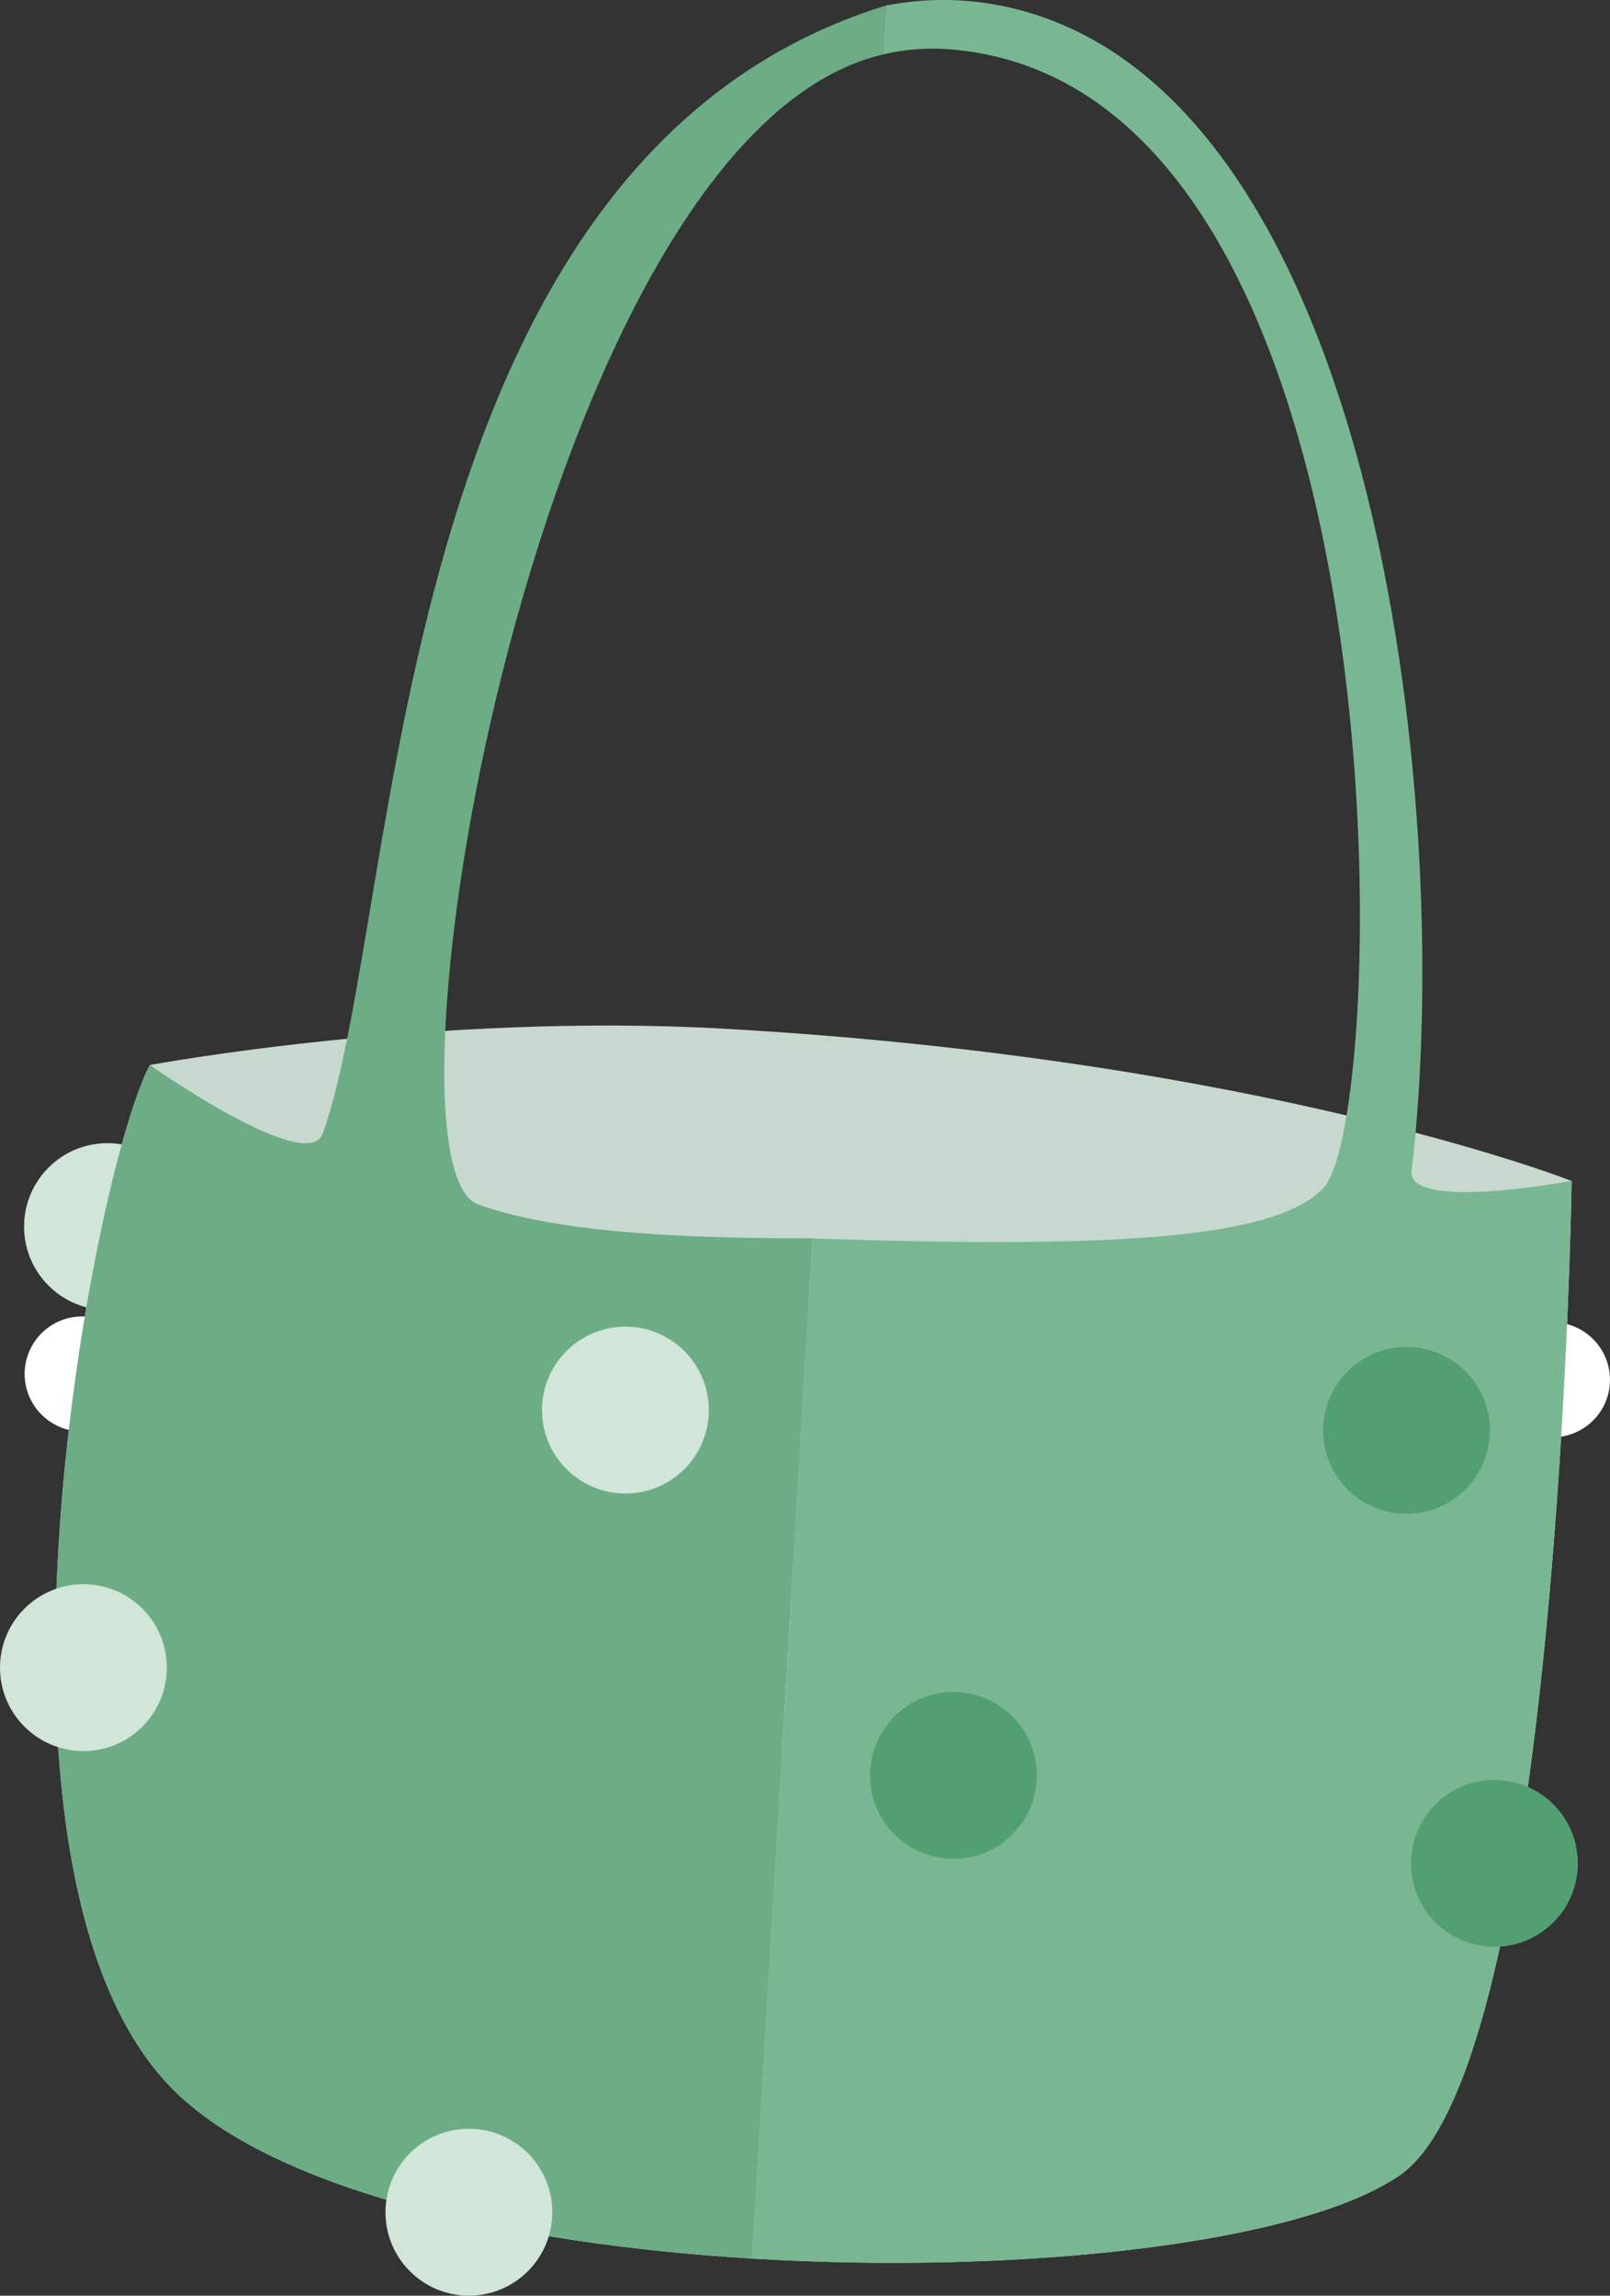 <svg height="678.7" viewBox="0 0 476.14 678.7" width="476.14" xmlns="http://www.w3.org/2000/svg"><rect x="0" y="0" width="476.14" height="678.7" fill="#333333" stroke="none"/><path d="m44.32 314.86c-17.1 32.14-57.57 242.52 8.53 304.51 30.77 28.84 99.5 44.08 169.61 48.35 80.55 4.9 162.91-4.67 191.63-24.72 47-32.79 50.71-293.86 50.71-293.86s-91.34-36-250.34-45c-86.14-4.91-170.14 10.72-170.14 10.72z" fill="#c7d9cf"/><circle cx="31.79" cy="362.63" fill="#d1e5d8" r="24.67"/><g fill="#fff"><circle cx="24.29" cy="406.19" r="17"/><circle cx="83.36" cy="507.78" r="17"/><circle cx="169.91" cy="399.48" r="17"/><circle cx="363.89" cy="464.06" r="17"/><circle cx="254.14" cy="606.77" r="27.5"/><circle cx="232.42" cy="493.45" r="24.67"/><circle cx="413.48" cy="597.57" r="17"/><circle cx="459.13" cy="407.92" r="17"/></g><path d="m141.46 356.1c25 9 66 10 98.83 10l-17.83 301.62c-70.11-4.27-138.84-19.51-169.61-48.35-66.1-62-25.63-272.38-8.53-304.51 0 0 46.64 32.84 51.14 20.24 23.53-65.81 19-288 166.37-333.4l-.83 14.44c-101.53 23.86-152.72 328.02-119.54 339.96z" fill="#6cad86"/><path d="m414.09 643c-28.72 20-111.08 29.62-191.63 24.72l17.83-301.58c84.21 2.71 136.3.9 151.17-15 19.9-21.31 26.12-326.16-110.84-336.58a64 64 0 0 0 -19.62 1.58l.85-14.44a87 87 0 0 1 31.95-.43c112.57 19.57 136.66 235.83 123.66 344.83-1.45 12.2 47.34 3 47.34 3s-3.72 261.11-50.71 293.9z" fill="#79b792"/><circle cx="24.67" cy="493.02" fill="#d1e5d8" r="24.67"/><circle cx="138.67" cy="654.02" fill="#d1e5d8" r="24.67"/><circle cx="415.96" cy="422.88" fill="#52a072" r="24.67"/><circle cx="441.96" cy="550.88" fill="#52a072" r="24.67"/><circle cx="281.96" cy="524.88" fill="#52a072" r="24.67"/><circle cx="184.96" cy="416.88" fill="#d1e5d8" r="24.67"/></svg>
